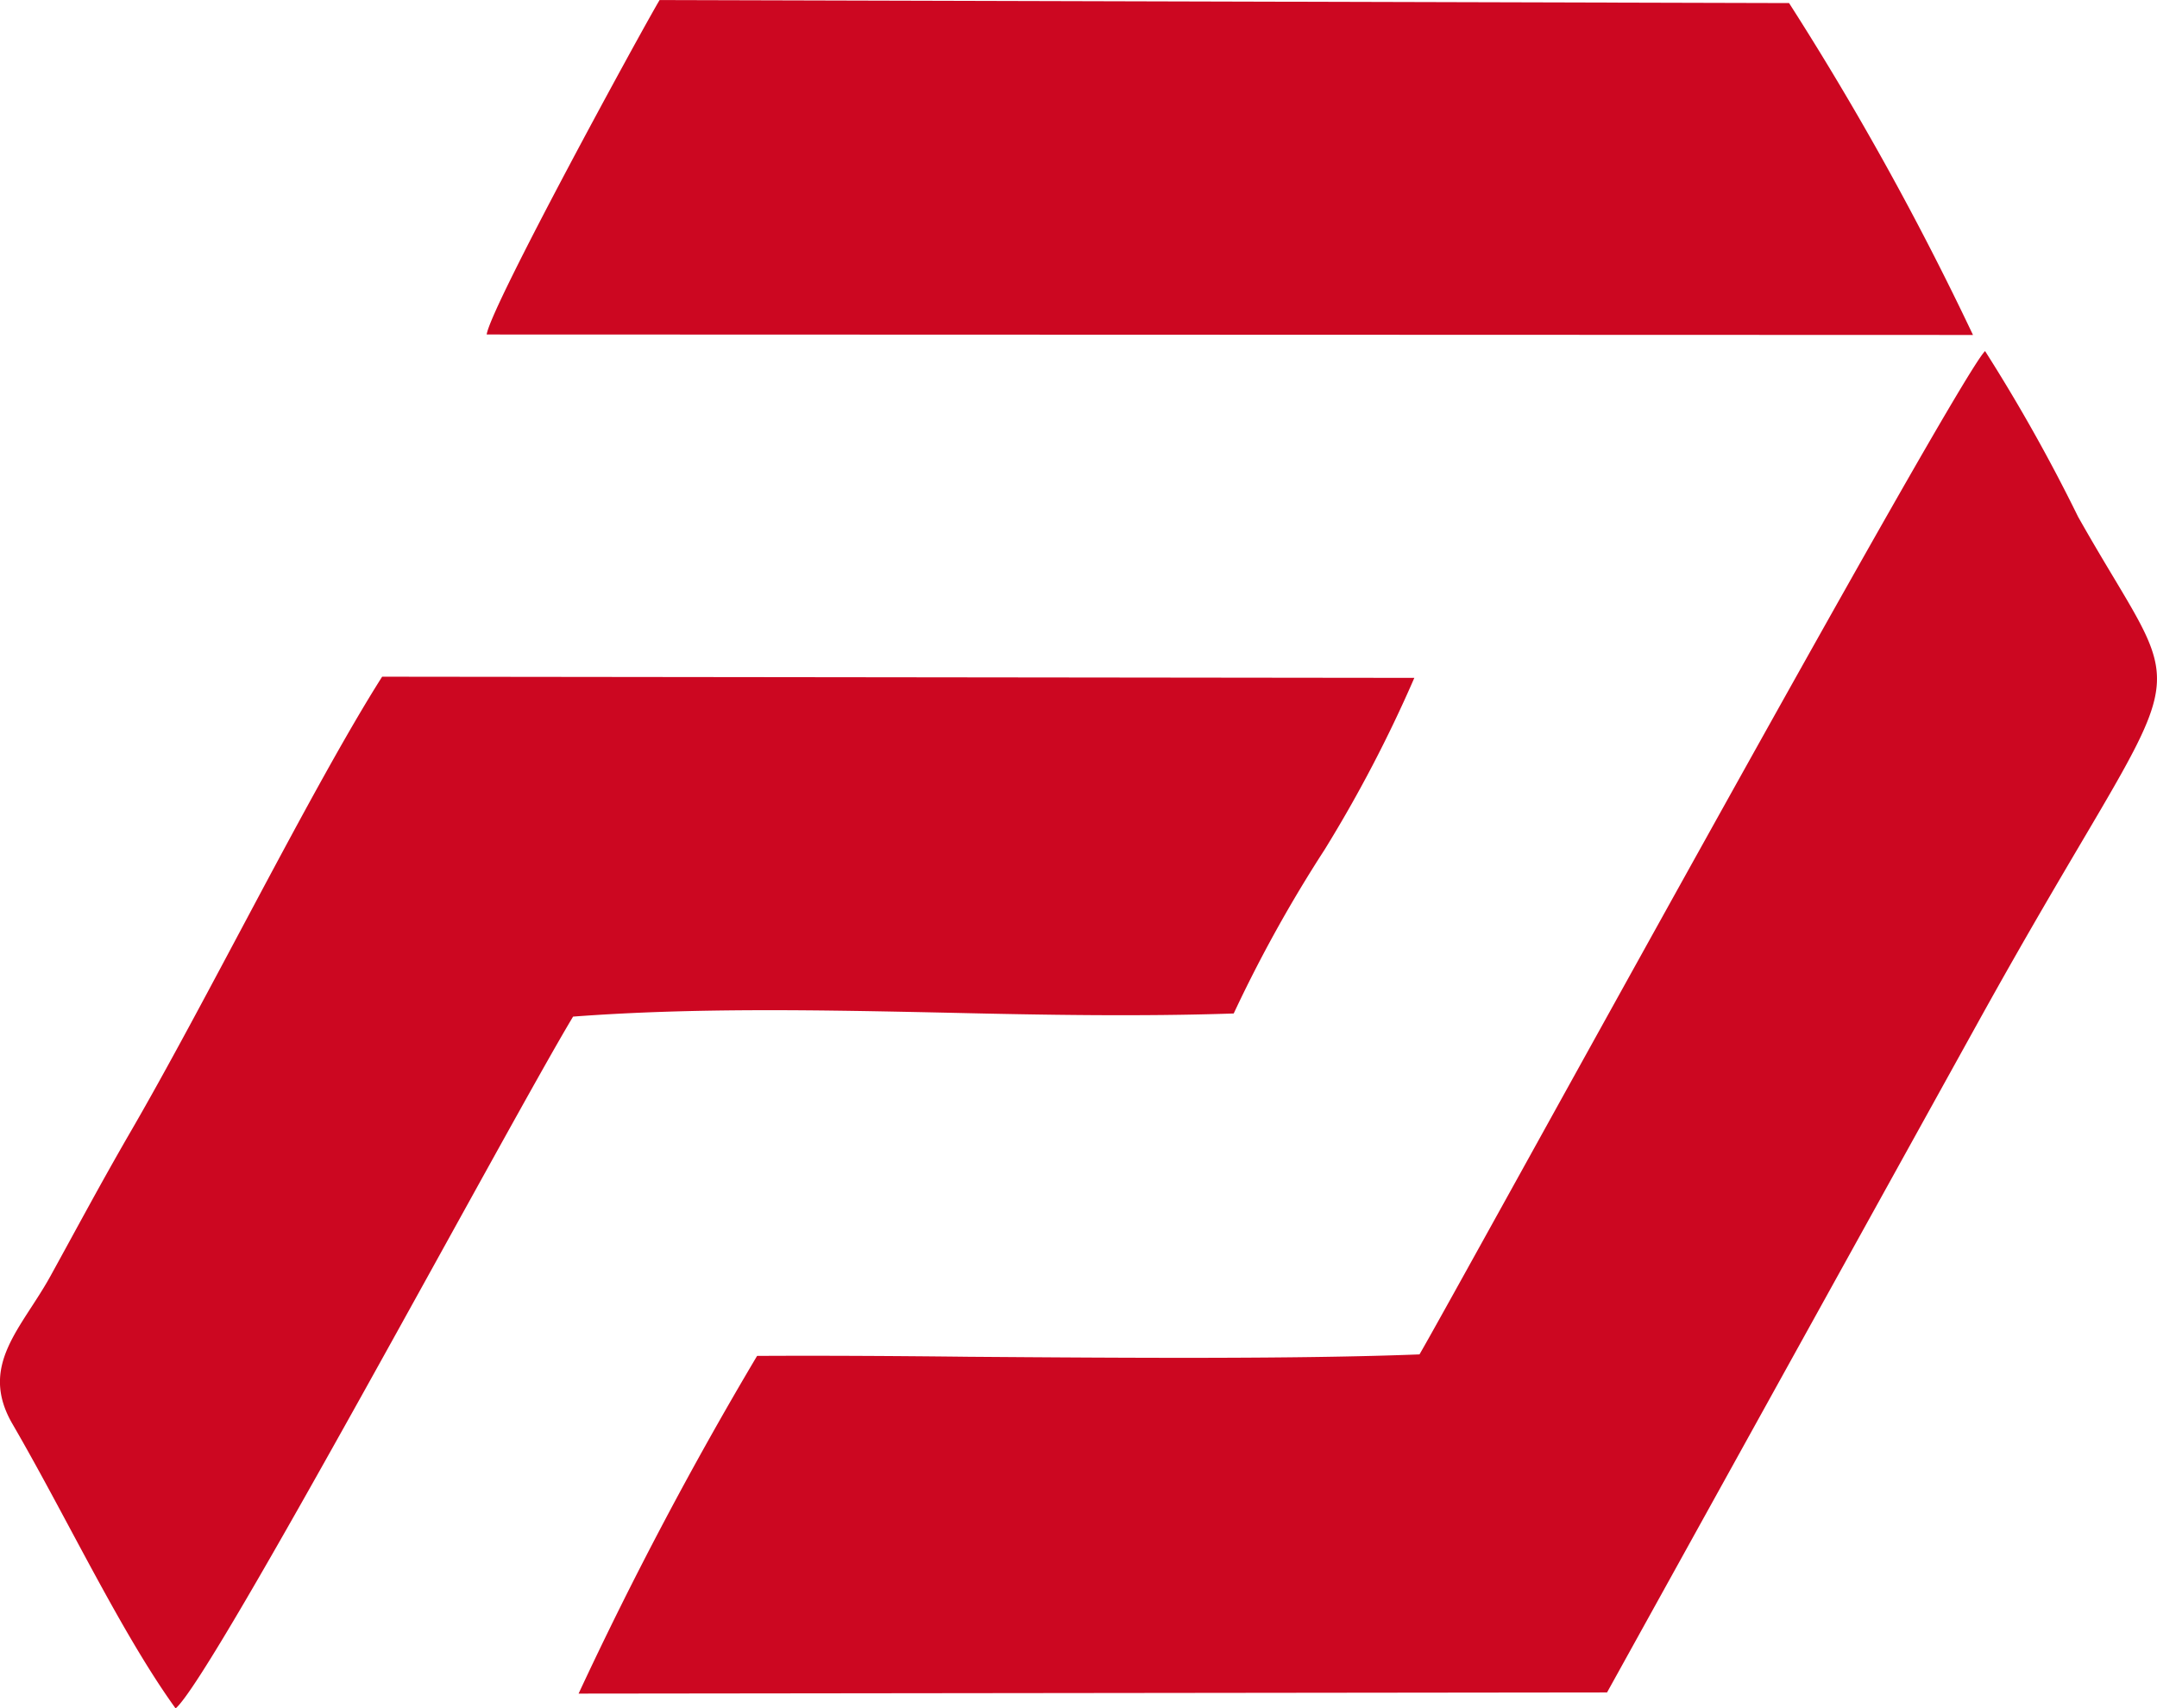 <svg xmlns="http://www.w3.org/2000/svg" width="49.773" height="39.43" viewBox="0 0 49.773 39.43"><defs><style>.a{fill:#cc0721;}</style></defs><path class="a" d="M-28069.641-27618.93c-.795-1.359.209-2.215.873-3.422s1.139-2.1,1.809-3.262c1.783-3.062,4.229-8.027,5.844-10.57l23.818.027a31.253,31.253,0,0,1-2.068,3.961,31.6,31.6,0,0,0-2.1,3.785c-2.133.072-4.361.035-6.609-.018-2.877-.061-5.8-.123-8.635.09-1.471,2.447-8.3,15.232-9.172,15.967C-28067.143-27614.121-28068.381-27616.758-28069.641-27618.93Zm17.178-1.578c1.445-.008,3.123,0,4.873.02,3.656.027,7.613.055,10.412-.055.838-1.434,12.406-22.547,13.051-23.156a39.829,39.829,0,0,1,2.146,3.824c2.74,4.855,2.709,2.6-2.326,11.7l-8.543,15.434-23.732.027A88.008,88.008,0,0,1-28052.463-27620.508Zm-6.24-23.574c.092-.645,3.563-7,3.99-7.719l26.063.07a69.126,69.126,0,0,1,4.244,7.66Z" transform="translate(28069.933 27651.802)"/></svg>